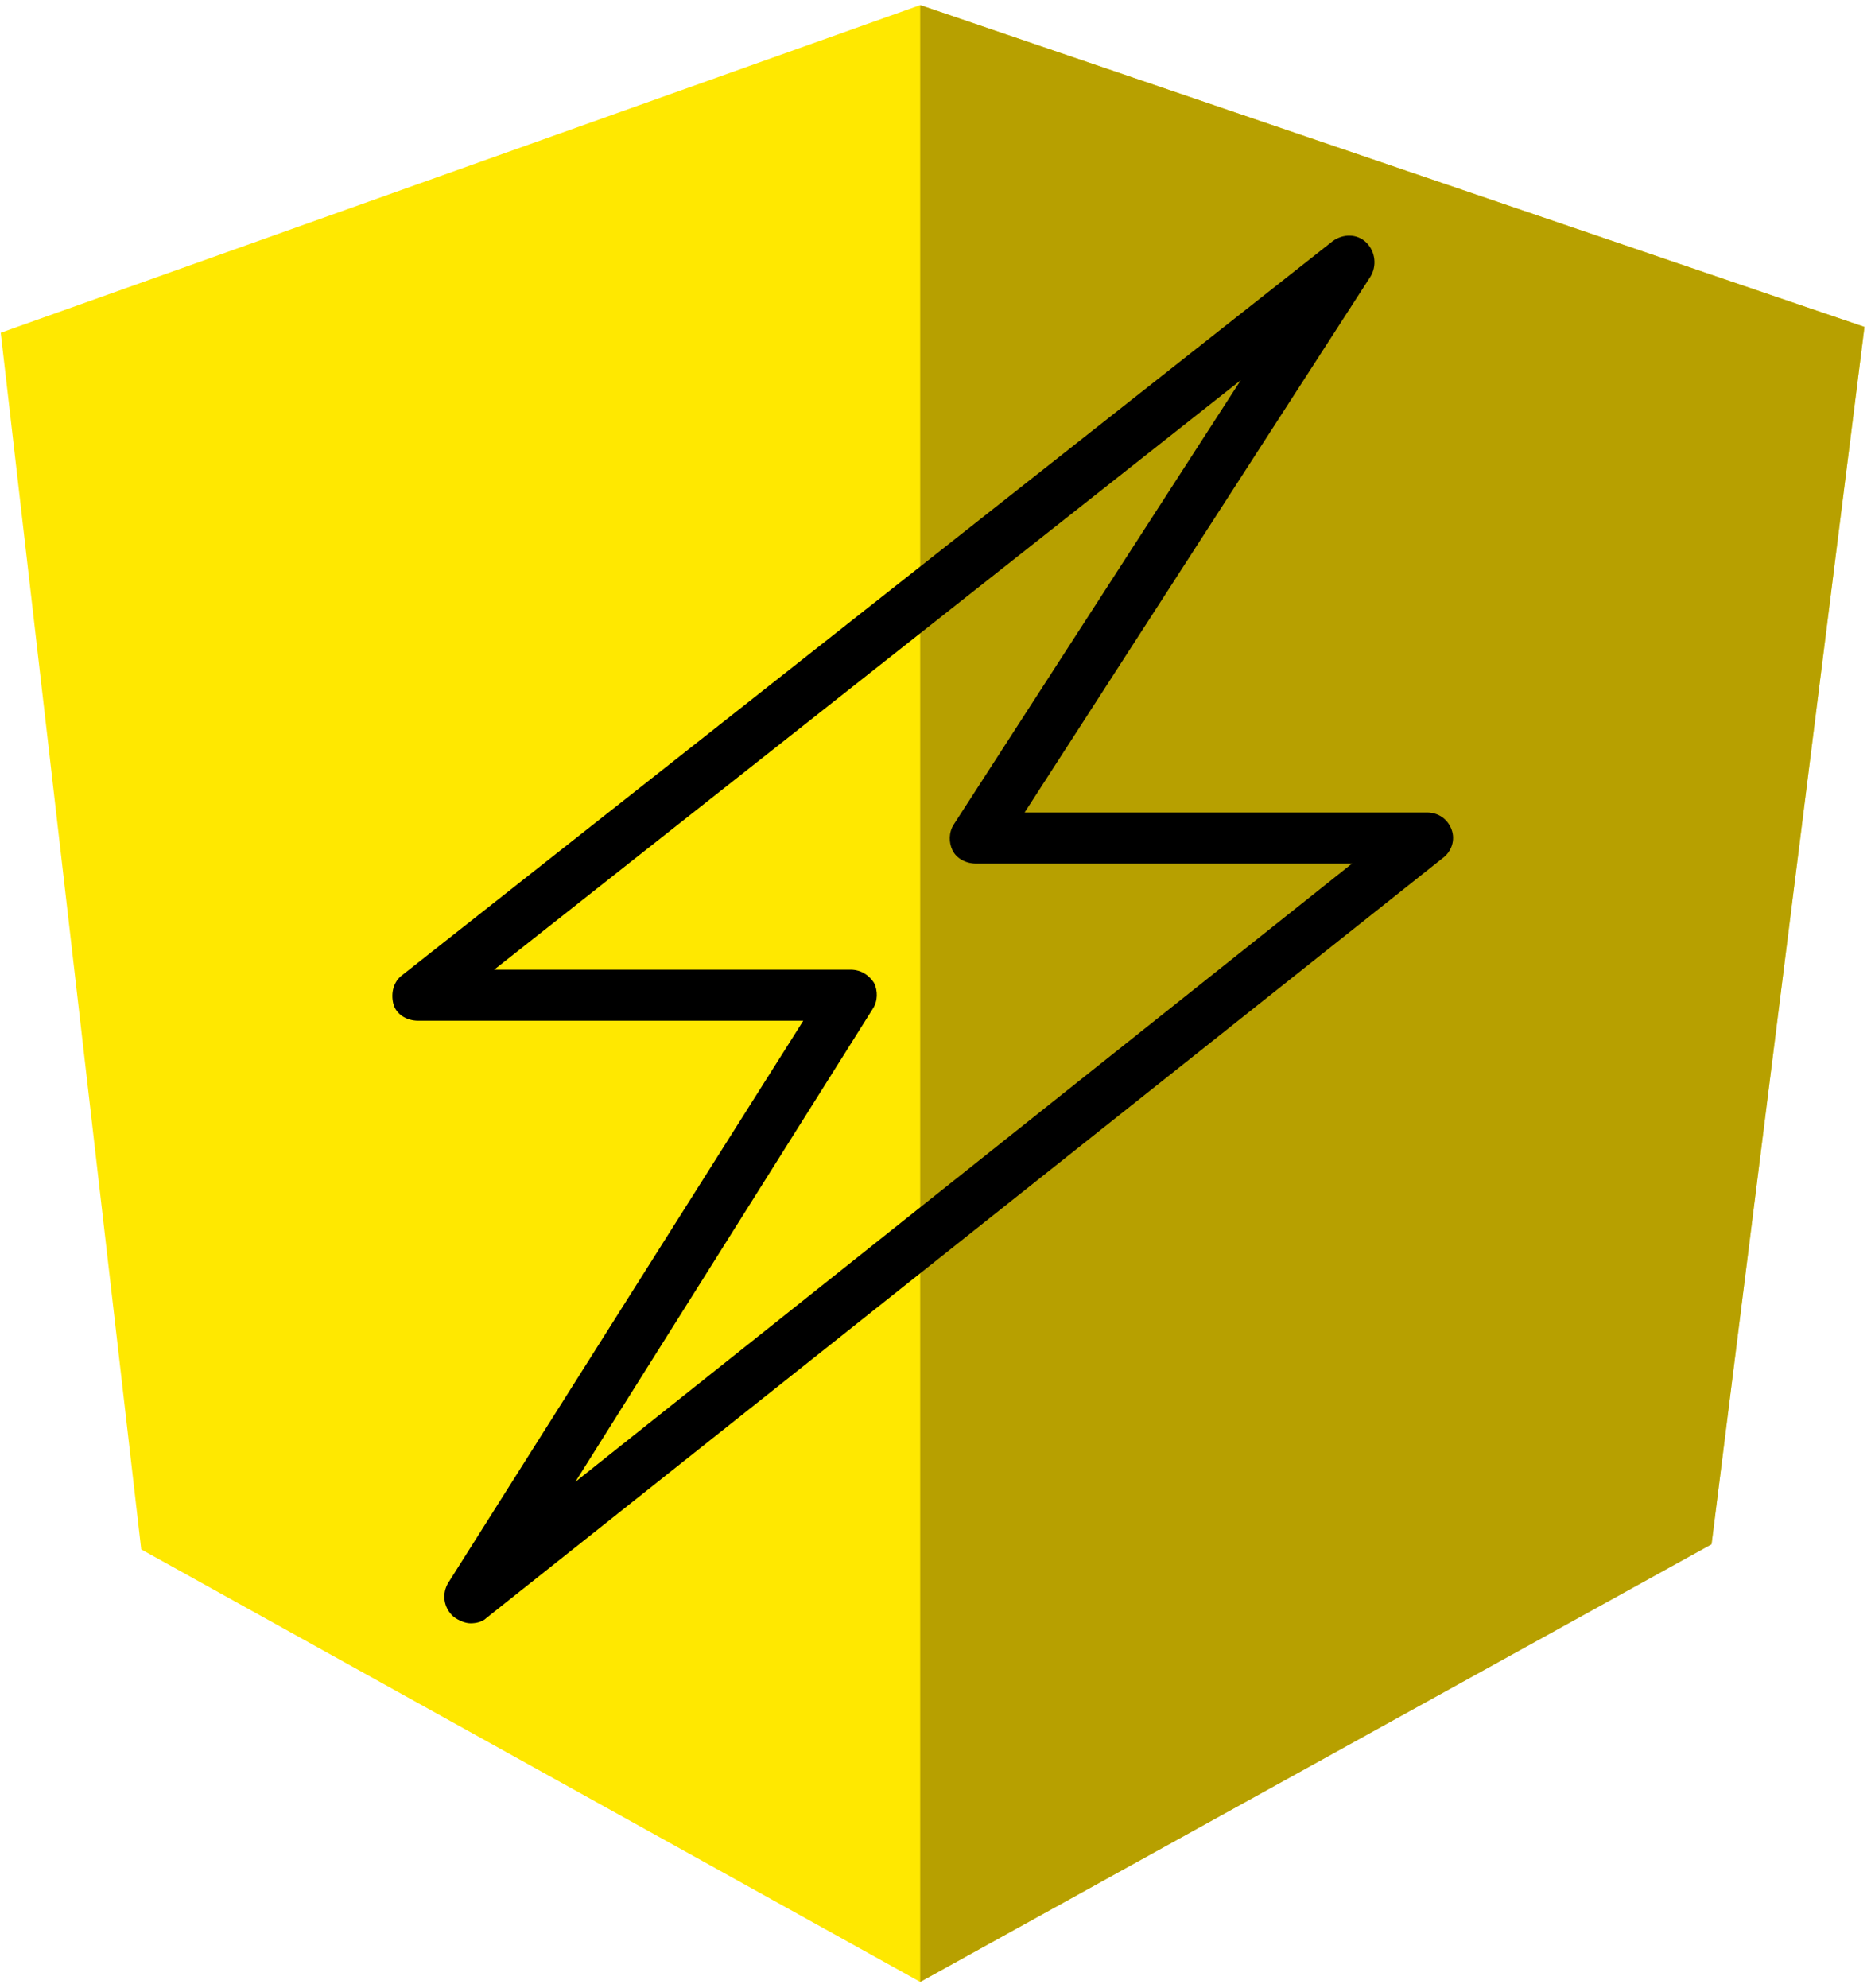 <?xml version="1.0" encoding="UTF-8" standalone="no"?>
<!DOCTYPE svg PUBLIC "-//W3C//DTD SVG 1.1//EN" "http://www.w3.org/Graphics/SVG/1.1/DTD/svg11.dtd">
<svg width="100%" height="100%" viewBox="0 0 256 272" version="1.1" xmlns="http://www.w3.org/2000/svg" xmlns:xlink="http://www.w3.org/1999/xlink" xml:space="preserve" style="fill-rule:evenodd;clip-rule:evenodd;stroke-linejoin:round;stroke-miterlimit:1.414;">
    <path d="M0.1,45.522L125.908,0.697L255.104,44.725L234.185,211.175L125.908,271.141L19.325,211.972L0.1,45.522Z" style="fill:rgb(255,232,0);fill-rule:nonzero;"/>
    <path d="M255.104,44.725L125.908,0.697L125.908,271.141L234.185,211.275L255.104,44.725L255.104,44.725Z" style="fill:rgb(183,160,0);fill-rule:nonzero;"/>
    <g transform="matrix(0.448,0,0,0.448,126.253,127.159)">
        <g transform="matrix(1,0,0,1,-211.876,-211.876)">
            <path d="M373.392,181.353C372.192,178.153 369.392,176.153 365.792,176.153L242.992,176.153L348.592,12.553C350.592,9.353 350.192,4.953 347.392,2.153C344.592,-0.647 340.192,-0.647 336.992,1.753L52.992,225.753C50.192,227.753 49.392,231.353 50.192,234.553C50.992,237.753 54.192,239.753 57.792,239.753L175.392,239.753L66.992,411.353C64.992,414.553 65.392,418.953 68.592,421.753C70.192,422.953 72.192,423.753 73.792,423.753C75.392,423.753 77.392,423.353 78.592,422.153L370.592,190.153C373.392,188.153 374.592,184.553 373.392,181.353ZM105.792,380.553L196.592,236.153C198.192,233.753 198.192,230.553 196.992,228.153C195.392,225.753 192.992,224.153 189.792,224.153L80.992,224.153L308.992,44.153L221.392,179.753C219.792,182.153 219.792,185.353 220.992,187.753C222.192,190.153 224.992,191.753 228.192,191.753L342.992,191.753L105.792,380.553Z" style="fill-rule:nonzero;"/>
        </g>
    </g>
</svg>
